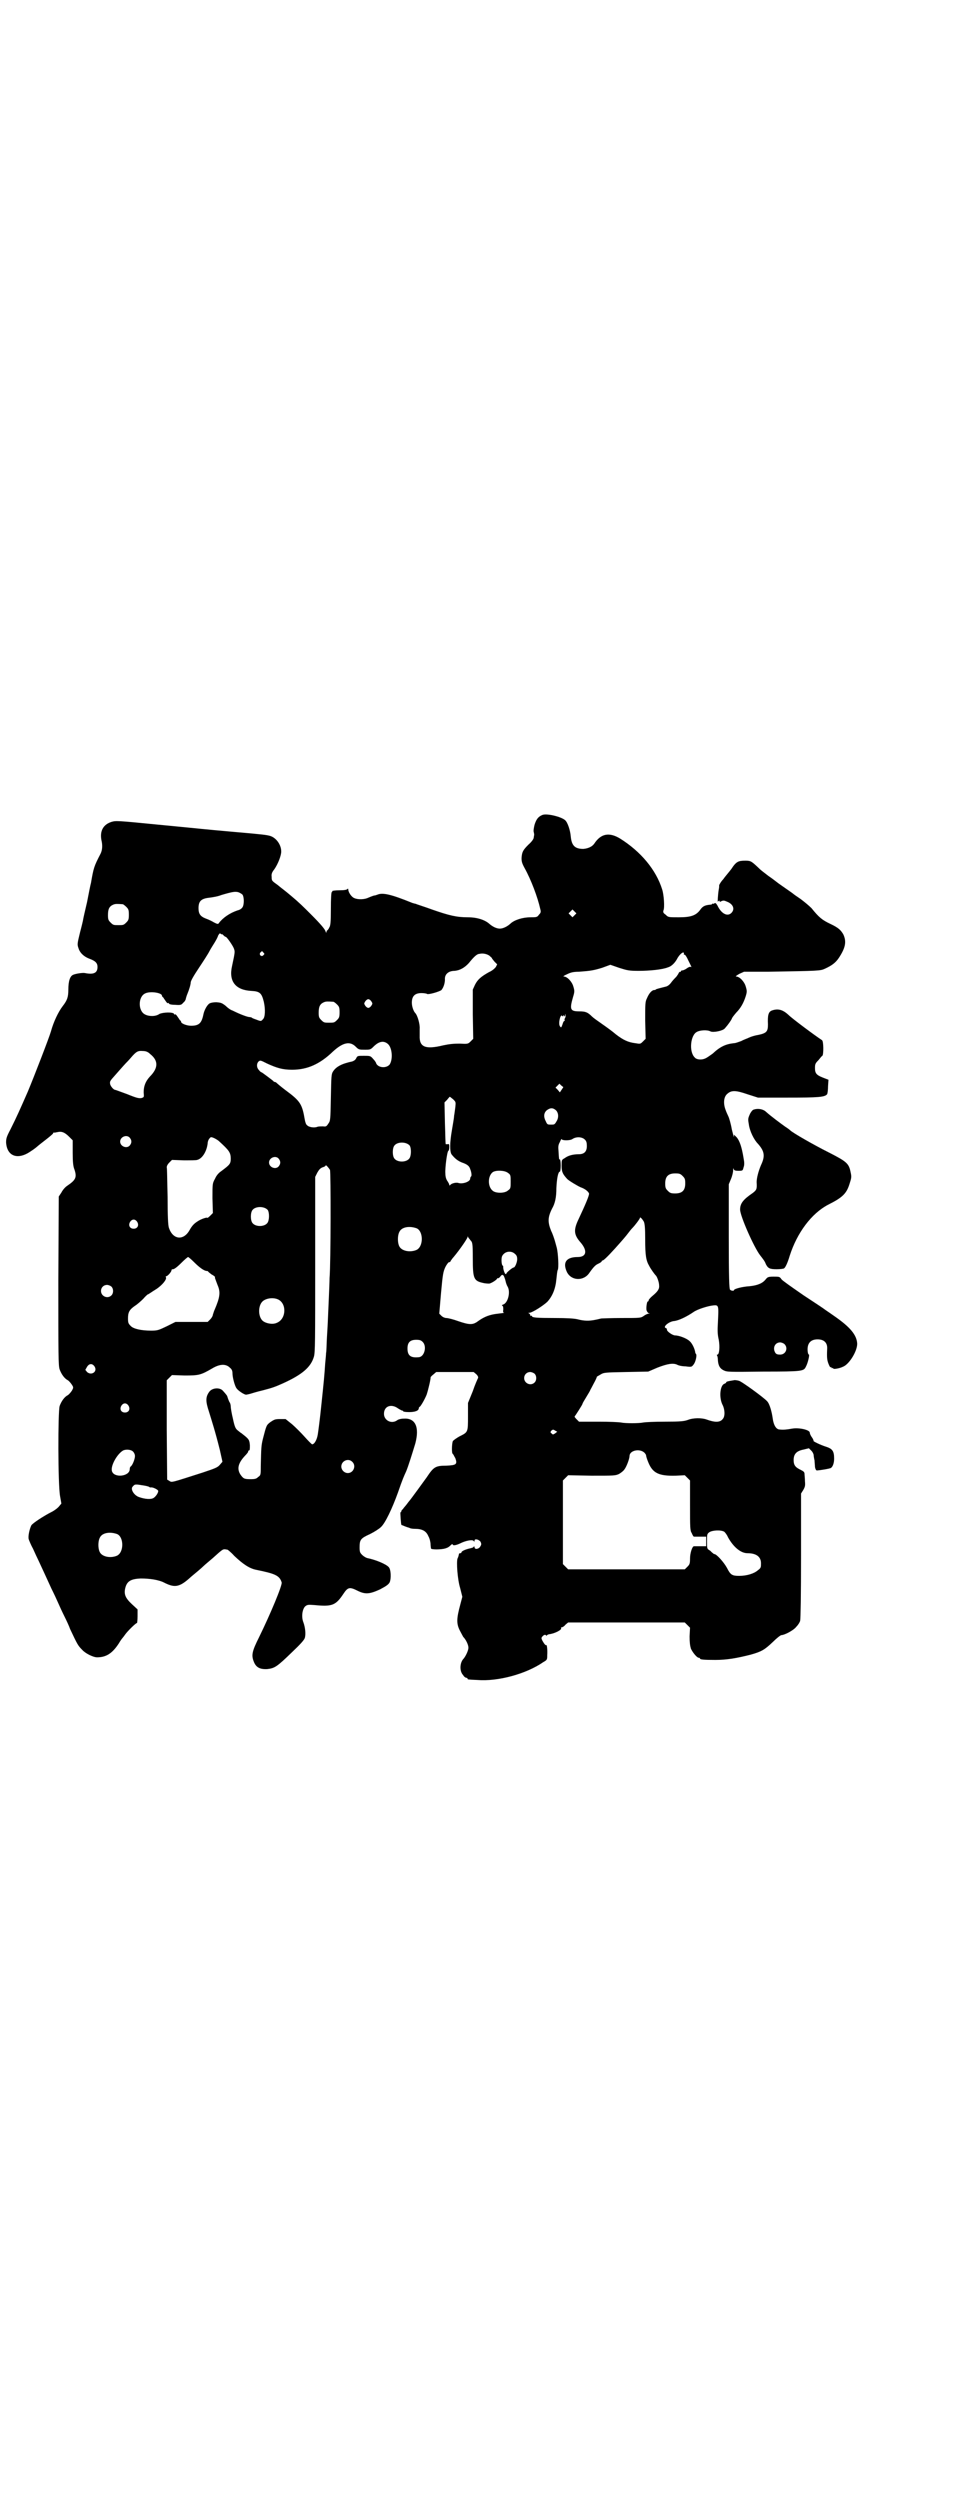 <?xml version="1.0" standalone="no"?>
<!DOCTYPE svg PUBLIC "-//W3C//DTD SVG 20010904//EN"
 "http://www.w3.org/TR/2001/REC-SVG-20010904/DTD/svg10.dtd">
<svg version="1.0" xmlns="http://www.w3.org/2000/svg"
 width="1106pt" height="2870pt" viewBox="0 0 1106 2870"
 preserveAspectRatio="xMidYMid meet">
<g transform="translate(0,2870) scale(0.5,-0.5)"
fill="#000000" stroke="none">
<path d="M1246 3869 c-10 -4 -14 -10 -18 -22 -2 -8 -3 -15 -2 -17 0 -1 1 -4 1
-6 0 -2 -1 -5 -1 -7 0 -3 -5 -10 -12 -16 -13 -13 -15 -17 -16 -31 0 -8 1 -12
7 -23 15 -27 30 -67 36 -94 2 -7 1 -9 -3 -13 -4 -6 -6 -6 -20 -6 -17 0 -37 -6
-46 -15 -8 -7 -17 -11 -24 -11 -7 0 -16 4 -24 11 -10 9 -28 15 -49 15 -26 0
-43 4 -83 18 -19 7 -36 12 -37 13 -1 0 -5 1 -8 2 -49 20 -68 24 -80 19 -3 -1
-6 -2 -6 -2 0 1 -8 -2 -15 -5 -8 -4 -23 -5 -32 -1 -6 2 -14 13 -14 20 0 2 -1
2 -2 1 -1 -2 -8 -3 -18 -3 -10 0 -17 -1 -17 -2 1 -1 0 -2 -1 -2 -1 -1 -2 -14
-2 -39 0 -32 -1 -39 -4 -43 -1 -3 -4 -6 -4 -6 -1 0 -2 -2 -2 -3 0 -3 -1 -3 -2
0 -1 5 -11 17 -34 40 -17 17 -27 27 -45 42 -19 16 -19 15 -31 25 -14 10 -14
10 -14 19 -1 6 1 11 6 17 9 13 16 32 16 41 0 16 -12 32 -26 36 -8 2 -12 3 -82
9 -79 7 -63 6 -178 17 -91 9 -94 9 -104 6 -19 -6 -27 -21 -23 -42 3 -12 2 -23
-2 -31 -15 -29 -16 -32 -22 -67 -1 -3 -5 -23 -9 -44 -5 -21 -9 -39 -9 -40 0
-1 -3 -14 -7 -29 -6 -25 -7 -28 -4 -36 3 -11 12 -20 25 -25 14 -5 19 -10 19
-19 0 -14 -9 -18 -29 -14 -4 1 -20 -1 -27 -4 -7 -3 -11 -14 -11 -34 0 -18 -3
-25 -13 -38 -10 -13 -21 -36 -27 -58 -4 -14 -38 -102 -53 -138 -18 -41 -25
-57 -40 -87 -9 -17 -10 -21 -10 -30 2 -32 27 -41 57 -20 8 5 15 11 16 12 1 1
10 8 19 15 9 7 16 13 16 14 0 1 1 2 2 2 0 -1 4 0 9 1 9 2 16 -1 26 -11 l8 -8
0 -29 c0 -20 1 -31 4 -38 6 -18 3 -24 -16 -37 -5 -3 -11 -10 -14 -16 l-6 -9
-1 -194 c0 -172 0 -194 3 -203 4 -11 11 -21 19 -25 3 -2 7 -7 9 -10 4 -6 4 -7
0 -14 -2 -3 -6 -8 -9 -10 -8 -4 -15 -14 -19 -25 -4 -13 -4 -181 1 -207 l3 -17
-5 -6 c-3 -4 -11 -10 -17 -13 -18 -9 -44 -26 -47 -31 -4 -8 -8 -25 -6 -32 1
-3 5 -13 10 -22 4 -9 10 -22 13 -28 8 -17 18 -39 29 -63 6 -12 13 -27 16 -34
3 -7 9 -20 14 -30 5 -10 11 -23 13 -29 17 -36 18 -38 28 -48 7 -8 25 -17 34
-17 21 0 35 9 50 32 4 7 8 12 9 13 1 1 3 4 6 8 5 7 24 26 27 26 0 0 1 7 1 15
l0 16 -13 12 c-15 14 -19 23 -15 38 4 15 13 20 35 21 21 0 42 -3 55 -10 24
-12 35 -10 61 14 11 9 24 20 28 24 4 4 14 12 22 19 22 20 23 20 27 20 3 0 6
-1 7 -1 0 0 8 -6 15 -14 20 -19 35 -29 50 -32 44 -9 54 -13 59 -29 2 -6 -26
-73 -52 -126 -16 -32 -18 -41 -12 -56 5 -13 14 -18 31 -17 17 2 22 5 57 39 19
18 27 27 29 32 3 9 1 25 -3 36 -5 12 -3 30 4 37 5 4 7 4 21 3 41 -4 49 -1 67
26 10 15 14 16 32 7 18 -9 28 -8 52 3 15 8 19 11 22 16 4 9 3 30 -2 35 -6 7
-30 17 -50 21 -3 1 -8 4 -11 7 -5 5 -6 7 -6 17 0 18 2 21 24 31 10 5 21 12 25
16 10 9 26 43 39 79 11 32 14 38 19 49 5 12 14 41 21 64 10 38 0 59 -27 57 -6
0 -13 -2 -15 -4 -13 -9 -30 0 -30 15 0 18 17 24 33 12 5 -3 9 -5 10 -5 0 1 1
1 1 -1 0 -1 5 -2 14 -2 13 0 22 3 22 9 0 1 1 3 2 3 3 2 12 18 16 28 4 12 10
38 9 40 0 0 2 3 6 6 l7 6 43 0 43 0 6 -5 c4 -4 5 -7 4 -9 -1 -2 -7 -15 -12
-30 l-11 -27 0 -31 c0 -37 0 -36 -20 -46 -7 -4 -14 -9 -15 -11 -2 -6 -3 -27 0
-29 1 0 3 -5 6 -10 5 -14 2 -16 -21 -17 -25 0 -29 -3 -45 -27 -5 -7 -37 -51
-39 -53 -1 -1 -4 -5 -7 -9 -3 -4 -7 -8 -8 -10 -2 -2 -4 -4 -4 -5 0 -2 -1 -3
-2 -3 -1 0 1 -27 2 -29 2 -1 15 -6 16 -6 1 0 2 -1 3 -1 1 -1 6 -2 12 -2 17 0
26 -5 31 -17 3 -5 5 -14 5 -18 0 -4 1 -9 1 -10 0 -3 23 -3 33 0 6 2 8 3 14 9
2 1 3 1 3 0 0 -3 8 -2 18 3 12 6 28 9 30 5 2 -2 2 -2 2 1 0 5 10 3 14 -3 2 -5
2 -6 -1 -11 -4 -6 -13 -7 -13 -1 0 2 -1 2 -2 1 0 -2 -5 -3 -9 -4 -9 -2 -19 -6
-19 -9 0 -1 -1 -2 -3 -2 -2 0 -3 -1 -3 -3 -1 -4 -1 -5 -3 -9 -3 -8 0 -49 6
-68 l5 -20 -5 -19 c-8 -30 -9 -42 -1 -58 3 -6 7 -13 8 -15 6 -6 12 -18 12 -25
0 -6 -6 -19 -11 -25 -9 -9 -10 -29 -1 -38 2 -4 6 -6 7 -6 2 0 3 -1 3 -2 0 -2
0 -2 22 -3 48 -4 113 14 152 41 9 5 9 6 9 16 1 12 -1 25 -2 23 -2 -1 -5 3 -9
10 -3 6 -3 7 1 11 3 3 5 3 7 2 1 -2 2 -2 2 -1 0 1 2 2 5 3 12 1 30 10 28 14
-1 1 0 2 2 2 1 0 5 2 8 6 l6 5 134 0 134 0 6 -6 6 -6 -1 -20 c0 -14 1 -21 3
-28 4 -9 14 -21 18 -21 2 0 3 -1 3 -2 0 -2 8 -3 35 -3 27 0 49 4 81 12 25 7
32 11 51 29 9 9 18 16 20 16 7 0 28 11 34 19 4 4 8 10 9 14 1 5 2 57 2 150 l0
142 5 8 c4 7 5 10 4 20 0 7 -1 14 -1 17 0 4 -2 6 -8 9 -13 6 -17 11 -17 23 0
14 7 21 23 24 l12 3 6 -6 c3 -3 5 -8 5 -10 0 -2 1 -8 2 -12 0 -4 1 -11 1 -15
1 -5 2 -7 4 -8 5 0 31 4 33 6 4 3 7 11 7 21 0 18 -4 23 -20 28 -10 3 -31 13
-27 13 0 0 -1 4 -4 8 -3 4 -5 9 -5 11 0 6 -24 12 -41 9 -11 -2 -19 -3 -28 -2
-8 0 -14 10 -16 25 -2 15 -7 34 -13 40 -7 8 -59 46 -65 47 -4 1 -9 2 -12 1
-13 -2 -17 -3 -17 -5 0 -1 -2 -2 -4 -3 -10 -3 -13 -32 -4 -49 5 -10 6 -26 0
-32 -6 -8 -18 -8 -37 -1 -11 4 -31 4 -43 -1 -9 -3 -16 -4 -53 -4 -23 0 -45 -1
-50 -2 -10 -2 -40 -2 -50 0 -5 1 -28 2 -52 2 l-45 0 -6 6 c-3 3 -5 6 -4 6 1 1
18 27 18 29 0 1 4 8 9 16 5 8 9 15 9 16 0 0 4 7 8 15 4 7 7 14 7 15 -1 0 3 2
8 5 8 5 10 5 59 6 l51 1 21 9 c23 9 36 11 45 7 3 -2 12 -4 20 -4 14 -2 14 -1
18 4 5 6 8 21 6 24 -1 1 -2 3 -2 4 -1 8 -7 21 -13 26 -6 6 -24 13 -33 13 -6 0
-19 9 -19 13 0 2 -1 4 -3 4 -7 3 8 15 19 16 11 1 29 10 44 20 9 7 35 15 47 16
12 1 12 0 10 -40 -1 -17 -1 -26 2 -39 3 -17 1 -34 -3 -34 -1 0 -2 -1 -1 -2 1
-1 2 -6 2 -11 1 -13 5 -19 13 -23 8 -4 11 -4 92 -3 90 0 92 1 97 11 5 9 9 28
7 28 -2 1 -3 6 -3 12 0 15 8 23 23 23 15 0 23 -8 22 -22 -1 -21 0 -26 3 -34 2
-5 4 -9 5 -8 1 1 2 0 2 -1 0 -1 1 -2 2 -1 1 1 2 0 2 -1 0 -2 14 0 22 4 14 5
33 35 33 53 -1 20 -16 38 -52 63 -17 12 -22 15 -23 16 -1 1 -22 15 -48 32 -26
18 -49 34 -51 37 -4 6 -5 6 -18 6 -12 0 -14 -1 -18 -6 -7 -9 -18 -14 -37 -16
-17 -1 -36 -6 -36 -9 0 -2 -6 -2 -9 1 -2 1 -3 27 -3 122 l0 120 5 12 c3 7 5
16 5 20 0 5 1 6 1 4 1 -4 3 -5 11 -5 10 0 10 0 12 8 2 5 2 11 0 21 -4 25 -9
40 -16 48 l-6 6 0 -5 c0 -3 -2 5 -5 17 -2 12 -6 26 -8 30 -2 4 -5 11 -6 14 -6
15 -5 31 4 38 9 8 19 8 45 -1 l25 -8 68 0 c71 0 86 1 91 8 1 2 2 10 2 18 l1
15 -13 5 c-15 6 -18 10 -18 22 0 9 1 11 8 18 4 5 8 10 9 10 3 3 3 34 -1 36
-14 9 -68 49 -77 58 -13 12 -24 15 -38 10 -8 -3 -10 -11 -9 -32 0 -16 -3 -20
-22 -24 -7 -1 -17 -4 -21 -6 -4 -2 -13 -5 -18 -8 -6 -2 -13 -5 -17 -5 -19 -2
-32 -8 -49 -24 -7 -5 -14 -10 -17 -11 -8 -4 -20 -3 -24 2 -14 13 -10 52 5 59
7 4 24 5 31 1 6 -3 28 1 33 7 8 9 14 18 16 22 0 2 5 8 10 14 10 10 17 22 22
38 3 10 3 12 0 22 -3 11 -14 23 -22 23 -2 0 0 2 7 6 l11 5 55 0 c118 2 120 2
131 7 15 7 24 13 32 25 15 23 18 37 10 54 -6 10 -11 15 -30 24 -19 9 -26 15
-43 36 -6 6 -17 15 -25 21 -9 6 -16 11 -17 12 -1 1 -7 5 -14 10 -7 5 -16 11
-20 14 -4 3 -14 11 -23 17 -9 7 -17 13 -19 15 -20 19 -21 20 -34 20 -16 0 -21
-2 -32 -19 -6 -8 -15 -18 -19 -24 -5 -5 -8 -11 -9 -13 0 -2 0 -6 -1 -10 -2
-12 -3 -31 -2 -28 1 1 2 2 3 2 1 0 2 -1 1 -2 -1 -1 1 -1 4 1 5 2 6 2 15 -2 13
-6 16 -17 8 -25 -9 -9 -23 -2 -32 17 -3 5 -5 7 -7 5 -1 -1 -3 -1 -4 -1 0 1 -1
1 -1 0 0 -1 -2 -2 -4 -2 -13 -1 -18 -4 -23 -11 -10 -14 -22 -18 -50 -18 -24 0
-24 0 -30 6 -6 4 -6 6 -5 10 3 6 1 36 -3 48 -14 45 -49 87 -97 117 -25 15 -44
11 -59 -12 -5 -7 -14 -11 -25 -12 -20 0 -27 8 -29 29 -1 13 -7 32 -13 37 -9 8
-42 16 -52 12z m-689 -183 c4 -6 4 -23 0 -29 -2 -3 -6 -6 -11 -7 -18 -6 -34
-17 -43 -29 -2 -3 -3 -3 -11 1 -5 3 -13 7 -19 9 -13 5 -17 11 -17 24 0 16 6
22 25 24 8 1 20 3 27 6 27 8 31 8 38 7 4 -1 9 -4 11 -6z m-275 -22 c1 0 5 -3
8 -6 5 -5 6 -7 6 -18 0 -11 -1 -13 -6 -18 -6 -6 -7 -6 -18 -6 -11 0 -12 0 -18
6 -5 5 -6 7 -6 17 0 14 3 20 12 24 5 2 8 2 22 1z m1038 -25 l-5 -5 -4 4 -5 5
4 4 5 5 4 -4 5 -5 -4 -4z m-810 -44 c0 1 1 0 3 -2 2 -2 4 -4 6 -4 4 -3 15 -19
18 -26 3 -8 3 -8 -4 -41 -8 -35 8 -55 44 -57 20 -1 24 -5 29 -25 4 -18 3 -36
-2 -40 -4 -5 -5 -5 -15 -1 -6 2 -11 4 -11 5 0 0 -3 1 -6 1 -6 1 -20 6 -38 15
-4 1 -11 6 -16 11 -9 7 -11 7 -21 8 -6 0 -13 -1 -16 -3 -5 -3 -12 -15 -14 -26
-4 -19 -10 -25 -28 -25 -10 0 -23 5 -23 9 0 1 -1 3 -3 4 -1 2 -4 6 -6 9 -2 3
-4 5 -5 4 -1 -1 -2 0 -2 1 -2 5 -26 4 -34 0 -8 -6 -24 -6 -33 -1 -16 8 -16 40
0 48 11 6 39 2 39 -5 0 -1 1 -3 3 -4 1 -2 4 -6 6 -9 2 -3 4 -5 5 -4 1 1 2 0 2
-1 1 -2 7 -3 15 -3 12 -1 14 0 18 5 3 2 6 7 6 10 1 3 2 7 3 9 5 12 8 23 8 27
0 4 7 16 19 34 10 15 21 32 24 38 3 6 9 15 12 20 3 5 7 12 8 16 3 5 4 6 6 4 2
-1 3 -2 3 -1z m95 -42 c3 -3 3 -3 0 -6 -4 -5 -11 1 -7 6 4 4 4 4 7 0z m966 -3
c-1 -1 0 -2 2 -2 1 0 5 -6 8 -13 8 -16 8 -16 6 -15 -1 1 -5 0 -9 -3 -4 -3 -9
-5 -11 -5 -2 0 -3 -1 -3 -2 0 -1 -1 -2 -2 -1 -1 0 -3 -2 -4 -5 -2 -3 -4 -6 -5
-7 -1 -1 -6 -6 -10 -11 -4 -6 -9 -10 -13 -11 -16 -4 -24 -6 -24 -7 0 -1 -2 -1
-4 -1 -5 -1 -11 -7 -16 -19 -4 -8 -4 -12 -4 -51 l1 -42 -6 -6 c-6 -6 -6 -6
-18 -4 -16 2 -27 7 -44 20 -8 7 -22 17 -32 24 -10 7 -20 14 -23 17 -10 10 -15
12 -29 12 -21 0 -23 4 -15 32 4 13 4 15 1 25 -3 11 -14 23 -22 23 -2 0 0 2 7
5 8 4 14 6 28 6 27 2 33 3 53 9 l19 7 20 -7 c19 -6 23 -7 45 -7 25 0 55 3 67
8 8 2 16 10 21 19 6 12 17 20 16 12z m-447 -4 c3 -3 6 -5 6 -6 0 -1 3 -4 6 -8
l6 -6 -3 -6 c-3 -4 -9 -9 -16 -12 -18 -10 -26 -17 -32 -29 l-5 -11 0 -57 1
-56 -6 -6 c-6 -6 -7 -6 -25 -5 -14 0 -24 -1 -38 -4 -41 -10 -55 -4 -54 22 0 7
0 14 0 16 1 10 -5 31 -10 36 -4 4 -8 15 -8 24 0 15 7 22 22 22 6 0 12 -1 13
-2 3 -2 28 5 33 9 5 6 8 16 8 24 -1 12 8 20 22 20 12 1 23 7 33 18 12 15 19
21 24 21 8 2 17 0 23 -4z m-271 -105 c3 -5 3 -5 0 -10 -2 -3 -5 -5 -7 -5 -2 0
-5 2 -7 5 -3 5 -3 5 0 10 2 3 5 5 7 5 2 0 5 -2 7 -5z m-87 -1 c1 0 5 -3 8 -6
5 -5 6 -7 6 -18 0 -11 -1 -13 -6 -18 -6 -6 -7 -6 -18 -6 -11 0 -12 0 -18 6 -5
5 -6 7 -6 17 0 14 3 20 12 24 5 2 8 2 22 1z m532 -37 c-1 -2 -2 -4 -1 -5 1 -1
0 -2 -1 -2 -1 0 -3 -4 -4 -8 -3 -8 -3 -8 -6 -4 -4 6 1 28 5 24 2 -2 3 -2 3 0
0 2 0 2 2 0 2 -3 2 -2 2 1 0 4 1 4 1 0 1 -2 0 -4 -1 -6z m-408 -59 c11 -8 13
-36 5 -48 -6 -7 -18 -8 -26 -3 -3 2 -5 5 -5 6 0 1 -3 6 -7 10 -6 7 -7 7 -21 7
-15 0 -15 0 -18 -6 -2 -4 -6 -6 -9 -7 -24 -5 -37 -12 -44 -23 -4 -6 -4 -11 -5
-60 -1 -52 -1 -53 -6 -60 -4 -6 -5 -7 -12 -6 -4 0 -10 0 -13 -1 -7 -3 -20 -1
-24 4 -2 1 -4 7 -5 13 -6 35 -10 42 -44 67 -12 9 -21 17 -22 18 0 0 -2 1 -3 1
-1 0 -3 1 -3 2 -1 1 -26 20 -27 20 -1 0 -4 2 -6 5 -6 6 -6 15 -1 20 4 3 4 3
20 -5 22 -10 35 -14 57 -14 35 0 64 13 94 42 23 21 39 24 52 11 7 -7 8 -7 21
-7 13 0 13 0 22 9 11 10 21 12 30 5z m-545 -24 c19 -15 19 -32 -1 -52 -10 -11
-14 -22 -14 -36 1 -11 1 -11 -5 -13 -6 -1 -11 0 -33 9 -14 5 -27 10 -28 10 -3
0 -10 8 -11 13 -1 5 0 7 4 12 7 8 29 33 32 36 1 1 7 7 12 13 12 14 16 16 27
15 7 0 12 -2 17 -7z m945 -82 l-4 -6 -5 6 -5 5 5 5 4 4 4 -4 5 -4 -4 -6z
m-249 -22 c6 -6 6 -6 5 -17 -1 -7 -2 -16 -3 -21 0 -5 -3 -20 -5 -33 -5 -29 -5
-48 -1 -55 7 -9 14 -15 24 -19 12 -4 17 -8 19 -15 3 -7 4 -16 2 -17 -1 -1 -2
-3 -2 -5 0 -7 -17 -13 -27 -10 -5 2 -17 -1 -19 -5 -1 -1 -2 -1 -2 1 0 1 -2 5
-4 8 -3 4 -5 10 -5 18 -1 12 4 51 7 52 1 0 2 4 2 8 0 7 0 8 -4 7 -2 0 -4 0 -4
0 -1 0 -1 22 -2 48 l-1 48 6 6 c3 4 6 7 6 7 1 0 4 -3 8 -6z m236 -25 c6 -6 7
-17 1 -26 -4 -7 -5 -7 -12 -7 -8 0 -9 0 -12 7 -6 11 -5 20 2 26 8 6 14 6 21 0z
m-979 -63 c5 -6 5 -12 0 -18 -7 -8 -22 -2 -22 9 0 11 15 17 22 9z m205 -8 c23
-21 27 -26 27 -40 0 -12 -2 -14 -22 -29 -6 -4 -11 -10 -14 -17 -6 -11 -6 -11
-6 -45 l1 -34 -6 -6 c-4 -4 -7 -6 -7 -5 0 2 -15 -3 -22 -8 -8 -5 -13 -10 -19
-21 -14 -24 -38 -21 -47 6 -2 6 -3 27 -3 71 -1 35 -1 65 -2 68 0 3 2 7 6 11
l6 6 27 -1 c15 0 29 0 31 1 12 3 22 20 24 38 0 4 2 9 4 11 3 4 4 4 11 1 4 -2
9 -5 11 -7z m841 3 c3 -3 4 -7 4 -14 0 -13 -6 -19 -19 -19 -13 0 -24 -3 -32
-9 -7 -4 -7 -4 -7 -18 0 -14 3 -19 13 -30 4 -4 24 -16 31 -19 9 -3 17 -9 19
-14 1 -4 -9 -27 -24 -59 -12 -25 -11 -36 5 -54 16 -19 13 -33 -7 -33 -26 0
-35 -12 -25 -34 10 -21 39 -22 52 -2 10 14 14 18 21 21 4 2 7 4 7 5 0 1 1 2 2
2 2 0 10 7 29 28 17 19 24 27 30 35 3 4 7 9 9 11 7 7 18 22 18 24 0 3 5 -2 9
-9 2 -5 3 -14 3 -41 0 -36 2 -48 9 -60 4 -8 13 -20 15 -22 3 -2 8 -16 8 -23 1
-8 -3 -14 -15 -24 -5 -4 -9 -9 -9 -10 0 -2 -1 -3 -2 -3 -2 0 -4 -13 -3 -20 1
-3 3 -6 5 -7 3 0 3 -1 0 -1 -2 0 -7 -2 -11 -5 -7 -5 -8 -5 -51 -5 -24 0 -45
-1 -46 -1 -2 0 -8 -2 -14 -3 -14 -3 -26 -3 -41 1 -8 2 -25 3 -53 3 -41 0 -52
1 -52 4 0 1 -1 2 -2 1 -1 -1 -2 0 -2 2 0 1 -2 3 -3 4 -3 0 -2 1 1 1 6 0 30 15
41 25 12 13 19 30 21 52 1 10 2 19 3 21 3 4 1 39 -2 51 -2 7 -4 15 -5 18 -1 3
-4 13 -8 21 -8 20 -8 31 2 51 7 12 10 26 10 47 1 22 4 38 8 38 1 0 2 6 2 14 0
8 -1 14 -2 14 -2 0 -2 0 -3 18 -1 11 -1 15 3 22 2 5 4 8 4 7 0 -4 20 -4 25 0
9 6 23 5 29 -2z m-403 -13 c4 -6 4 -24 -1 -30 -7 -9 -27 -9 -34 0 -5 6 -5 24
0 30 7 9 27 9 35 0z m-301 -30 c5 -6 5 -12 0 -18 -7 -8 -22 -2 -22 9 0 11 15
17 22 9z m118 -26 c2 -5 2 -213 -1 -248 0 -7 -1 -32 -2 -54 -1 -23 -2 -44 -2
-46 0 -3 -1 -19 -2 -36 -1 -17 -1 -34 -2 -36 0 -3 -1 -14 -2 -24 -2 -30 -3
-40 -9 -97 -3 -30 -7 -60 -8 -66 -2 -13 -8 -23 -13 -23 -1 0 -9 8 -17 17 -8 9
-21 22 -29 29 l-15 12 -13 0 c-11 0 -13 -1 -22 -7 -9 -7 -9 -7 -17 -38 -4 -16
-4 -21 -5 -63 0 -20 0 -21 -6 -25 -4 -4 -7 -5 -17 -5 -15 0 -17 1 -24 11 -8
13 -5 26 11 43 4 4 7 8 7 9 0 2 1 3 2 3 2 0 2 4 2 12 -1 11 -2 13 -10 20 -5 4
-10 8 -10 8 -1 0 -4 3 -8 6 -5 4 -7 8 -11 27 -3 12 -5 25 -5 28 0 3 -1 8 -3
10 -1 2 -3 7 -4 10 -1 5 -3 7 -11 16 -7 8 -24 7 -31 -2 -9 -12 -9 -22 -1 -46
7 -23 14 -44 25 -88 l6 -27 -6 -7 c-5 -6 -10 -8 -40 -18 -72 -23 -70 -23 -76
-19 l-5 3 -1 114 0 114 6 6 6 6 29 -1 c33 0 37 1 63 16 18 11 32 11 41 2 5 -4
6 -8 6 -13 0 -9 5 -28 9 -34 4 -6 18 -15 22 -15 2 0 6 1 10 2 3 1 16 5 29 8
23 6 28 8 46 16 44 20 64 37 71 61 3 9 3 38 3 212 l0 201 5 10 c4 7 7 10 12
12 4 1 7 3 7 4 0 3 7 -5 10 -10z m409 -7 c6 -4 6 -6 6 -20 0 -14 0 -16 -6 -20
-7 -7 -28 -7 -35 -1 -12 9 -12 34 0 43 8 5 28 4 35 -2z m401 -7 c5 -5 6 -7 6
-17 0 -16 -7 -23 -23 -23 -10 0 -12 1 -17 6 -5 5 -6 7 -6 17 0 16 7 23 23 23
10 0 12 -1 17 -6z m-953 -78 c4 -6 4 -24 -1 -30 -7 -9 -27 -9 -34 0 -5 6 -5
24 0 30 7 9 27 9 35 0z m-300 -27 c5 -8 1 -16 -8 -16 -9 0 -13 8 -8 16 2 3 5
5 8 5 3 0 6 -2 8 -5z m642 -15 c16 -7 16 -43 -1 -50 -15 -6 -34 -2 -39 9 -4 8
-4 24 0 32 5 12 23 15 40 9z m124 -28 c4 -4 5 -6 5 -40 0 -49 2 -53 26 -58 5
-1 11 -1 12 -1 5 1 18 9 18 12 0 1 1 1 1 0 1 0 4 1 6 4 4 5 5 5 8 2 1 -2 3 -7
4 -11 1 -5 3 -11 5 -14 7 -12 1 -37 -10 -41 -3 -1 -4 -2 -2 -3 2 -1 2 -4 2 -9
-1 -5 0 -7 2 -7 2 0 -5 -1 -14 -2 -19 -2 -32 -7 -47 -18 -11 -8 -19 -8 -45 1
-11 4 -23 7 -27 7 -3 0 -8 2 -11 5 l-5 5 4 47 c4 44 5 49 10 60 3 6 7 11 8 11
2 0 4 1 4 3 1 1 4 6 7 9 15 18 32 43 32 46 0 2 1 2 1 0 1 -2 4 -5 6 -8z m102
-31 c4 -3 5 -7 5 -12 0 -7 -5 -19 -8 -19 -3 0 -17 -12 -17 -14 1 -1 0 -1 -2
-1 -2 1 -6 13 -5 17 0 1 -1 2 -2 3 -1 1 -2 6 -2 11 0 8 1 11 5 15 7 7 19 7 26
0z m-737 -19 c12 -12 23 -20 29 -20 2 0 3 -1 3 -1 0 -1 4 -4 8 -7 4 -2 8 -5 8
-6 -1 -1 0 -3 6 -19 7 -16 5 -28 -7 -56 -2 -4 -3 -9 -4 -11 0 -3 -3 -8 -6 -11
l-6 -6 -37 0 -37 0 -20 -10 c-19 -9 -21 -10 -36 -10 -22 0 -41 4 -47 11 -5 5
-6 7 -6 17 0 14 3 20 16 29 5 3 14 11 19 16 5 6 10 10 10 10 1 0 4 2 7 4 3 2
9 6 14 9 13 9 24 22 21 27 -1 1 0 2 1 2 3 0 12 10 12 14 0 1 1 2 2 2 3 -1 10
4 21 15 7 7 14 13 15 13 1 0 7 -5 14 -12z m-190 -56 c5 -5 5 -15 0 -20 -9 -9
-24 -2 -24 10 0 8 6 14 14 14 3 0 8 -2 10 -4z m382 -29 c21 -9 20 -45 -2 -54
-10 -5 -28 -1 -34 6 -9 10 -9 32 0 42 7 8 24 11 36 6z m333 -98 c10 -10 4 -34
-9 -35 -19 -2 -26 4 -26 20 0 14 6 20 20 20 8 0 11 -1 15 -5z m831 -5 c9 -9 3
-24 -10 -24 -6 0 -9 1 -11 4 -7 11 -1 24 11 24 3 0 8 -2 10 -4z m-1585 -51 c8
-12 -7 -22 -17 -13 l-4 5 4 7 c5 8 12 8 17 1z m1011 -17 c5 -5 5 -15 0 -20 -9
-9 -24 -2 -24 10 0 8 6 14 14 14 3 0 8 -2 10 -4z m-933 -73 c5 -8 1 -16 -8
-16 -9 0 -13 8 -8 16 2 3 5 5 8 5 3 0 6 -2 8 -5z m981 -58 l4 -2 -5 -4 c-5 -3
-5 -3 -8 0 -3 2 -3 3 -1 6 4 3 4 4 10 0z m-971 -47 c3 -3 5 -7 5 -11 0 -7 -6
-22 -10 -24 -1 -1 -2 -3 -2 -6 0 -17 -37 -21 -41 -4 -3 12 12 39 26 47 7 3 17
2 22 -2z m1175 -3 c2 -2 4 -5 4 -6 0 -2 2 -9 5 -16 10 -25 24 -32 63 -31 l21
1 6 -6 6 -6 0 -57 c0 -51 0 -58 4 -64 2 -5 4 -8 5 -8 0 0 7 0 15 0 l13 0 0
-11 0 -11 -13 0 c-8 0 -15 0 -15 0 -4 0 -9 -16 -9 -28 0 -12 -1 -14 -6 -19
l-6 -6 -134 0 -134 0 -6 6 -6 6 0 96 0 96 6 6 6 6 54 -1 c53 0 54 0 63 4 5 3
10 7 12 10 5 6 12 25 12 31 0 13 23 18 34 8z m-671 -21 c10 -9 3 -26 -10 -26
-8 0 -15 7 -15 15 0 13 16 20 25 11z m-476 -55 c5 -1 9 -2 10 -3 1 -1 2 -1 4
-1 3 1 14 -4 16 -7 2 -3 -4 -13 -10 -17 -6 -4 -20 -3 -34 2 -11 4 -19 17 -15
23 6 7 5 7 29 3z m1331 -106 c2 -2 6 -7 8 -12 12 -22 29 -37 45 -37 20 0 31
-8 31 -23 0 -9 0 -11 -7 -16 -9 -8 -26 -13 -43 -13 -16 0 -20 2 -28 18 -7 13
-24 32 -29 32 -1 0 -3 1 -3 2 -1 0 -4 3 -7 6 -7 4 -7 4 -7 21 0 16 0 17 5 21
7 5 28 6 35 1z m-1395 -5 c16 -7 16 -43 -1 -50 -15 -6 -34 -2 -39 9 -4 8 -4
24 0 32 5 12 23 15 40 9z"/>
<path d="M1730 3192 c-2 -1 -6 -6 -8 -11 -4 -9 -4 -11 -2 -22 2 -16 12 -36 21
-45 15 -17 17 -28 7 -49 -6 -14 -10 -30 -10 -39 1 -16 0 -18 -9 -25 -22 -15
-29 -24 -29 -38 0 -15 32 -87 46 -105 7 -9 11 -14 13 -20 5 -10 9 -12 25 -12
8 0 16 1 17 2 3 2 8 12 13 29 17 53 50 97 88 117 34 17 43 26 50 50 4 12 4 15
2 24 -4 21 -9 25 -50 46 -34 17 -83 45 -89 51 -1 1 -6 5 -11 8 -10 7 -34 25
-44 34 -7 7 -20 9 -30 5z"/>
</g>
</svg>
